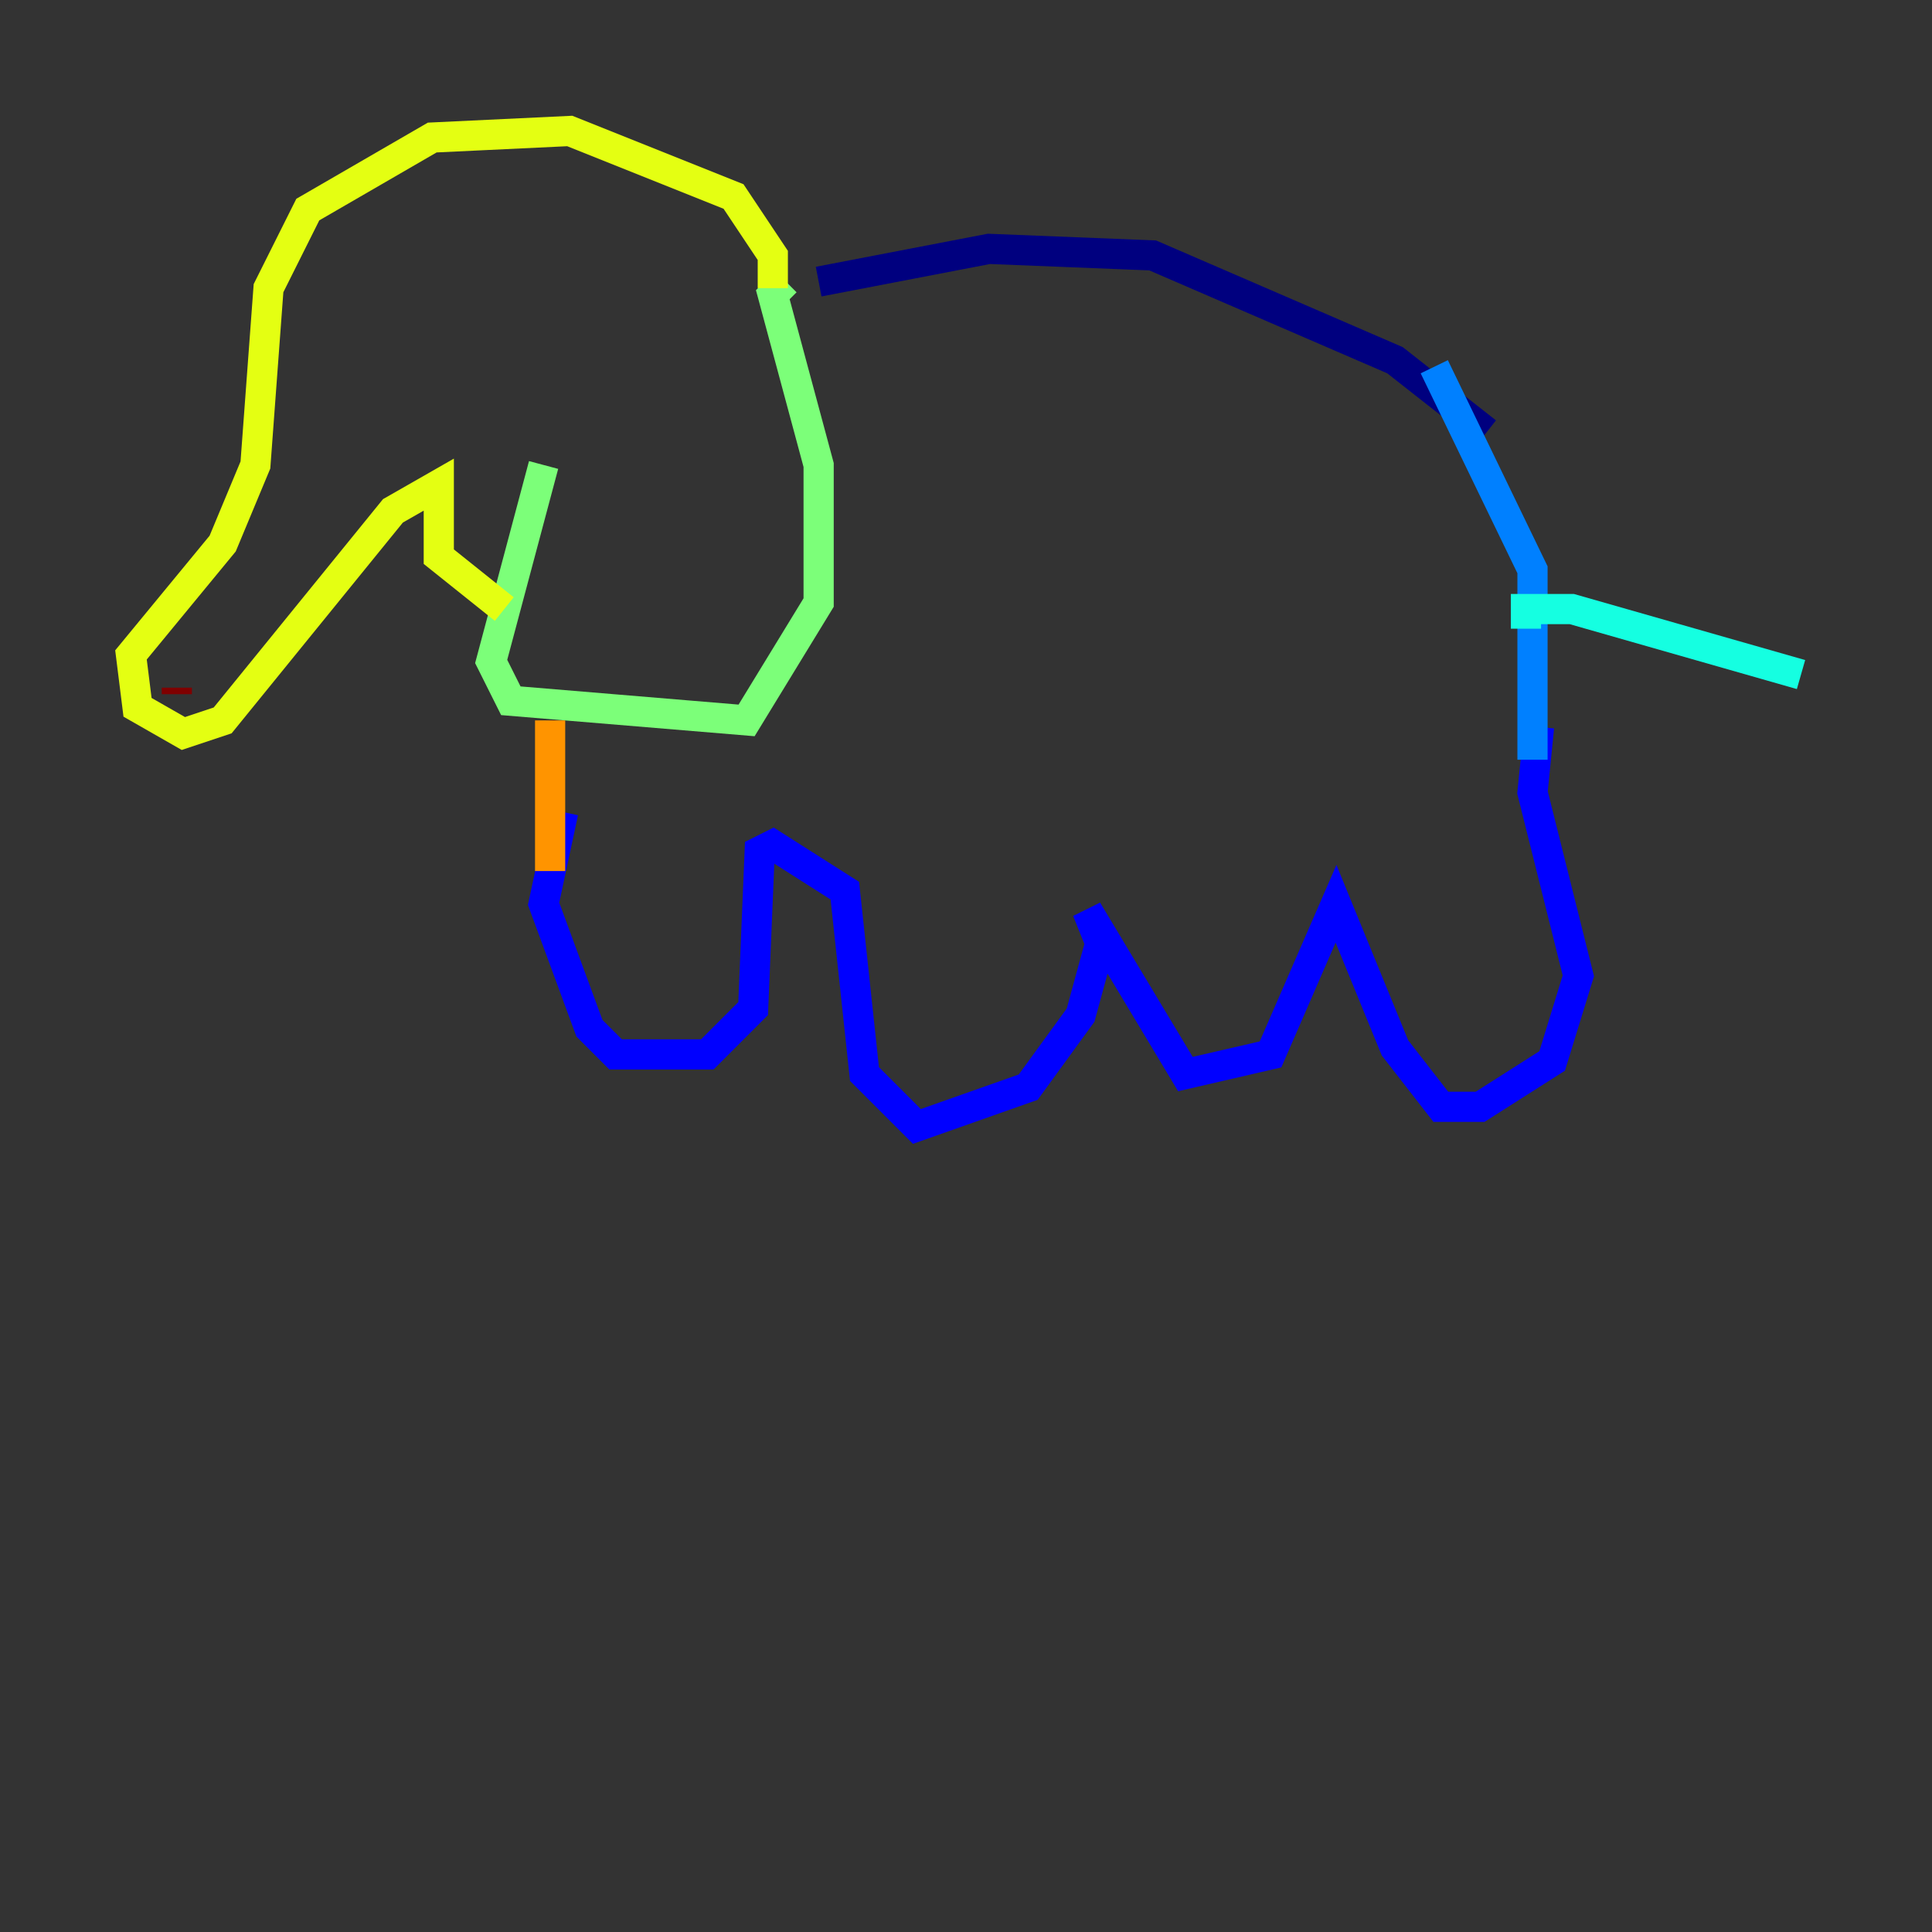 <?xml version="1.0" encoding="utf-8" ?>
<svg baseProfile="tiny" height="128" version="1.2" viewBox="0,0,128,128" width="128" xmlns="http://www.w3.org/2000/svg" xmlns:ev="http://www.w3.org/2001/xml-events" xmlns:xlink="http://www.w3.org/1999/xlink"><rect x="0" y="0" width="128" height="128" fill="#333333" stroke="none"/><defs /><polyline fill="none" points="54.237,18.658 65.519,16.488 76.366,16.922 92.42,23.864 98.495,28.637" stroke="#00007f" stroke-width="2" /><polyline fill="none" points="37.315,53.803 36.014,59.878 39.051,68.122 40.786,69.858 46.861,69.858 49.898,66.82 50.332,56.407 51.2,55.973 55.973,59.01 57.275,71.159 60.746,74.63 68.122,72.027 71.593,67.254 72.895,62.481 72.027,60.312 78.536,71.159 84.176,69.858 88.515,59.878 92.42,69.424 95.458,73.329 98.061,73.329 102.834,70.291 104.57,64.651 101.532,52.502 101.966,48.163" stroke="#0000ff" stroke-width="2" /><polyline fill="none" points="95.024,24.298 101.532,37.749 101.532,50.332" stroke="#0080ff" stroke-width="2" /><polyline fill="none" points="101.098,41.654 101.098,40.352 104.136,40.352 119.322,44.691" stroke="#15ffe1" stroke-width="2" /><polyline fill="none" points="52.068,18.658 51.2,19.525 54.237,30.807 54.237,39.919 49.464,47.729 33.844,46.427 32.542,43.824 36.014,30.807" stroke="#7cff79" stroke-width="2" /><polyline fill="none" points="51.2,19.091 51.2,16.922 48.597,13.017 37.749,8.678 28.637,9.112 20.393,13.885 17.79,19.091 16.922,30.807 14.752,36.014 8.678,43.39 9.112,46.861 12.149,48.597 14.752,47.729 26.034,33.844 29.071,32.108 29.071,36.881 33.41,40.352" stroke="#e4ff12" stroke-width="2" /><polyline fill="none" points="36.447,47.729 36.447,57.709" stroke="#ff9400" stroke-width="2" /><polyline fill="none" points="12.583,44.258 12.583,44.258" stroke="#ff1d00" stroke-width="2" /><polyline fill="none" points="11.715,45.993 11.715,45.559" stroke="#7f0000" stroke-width="2" /></svg>